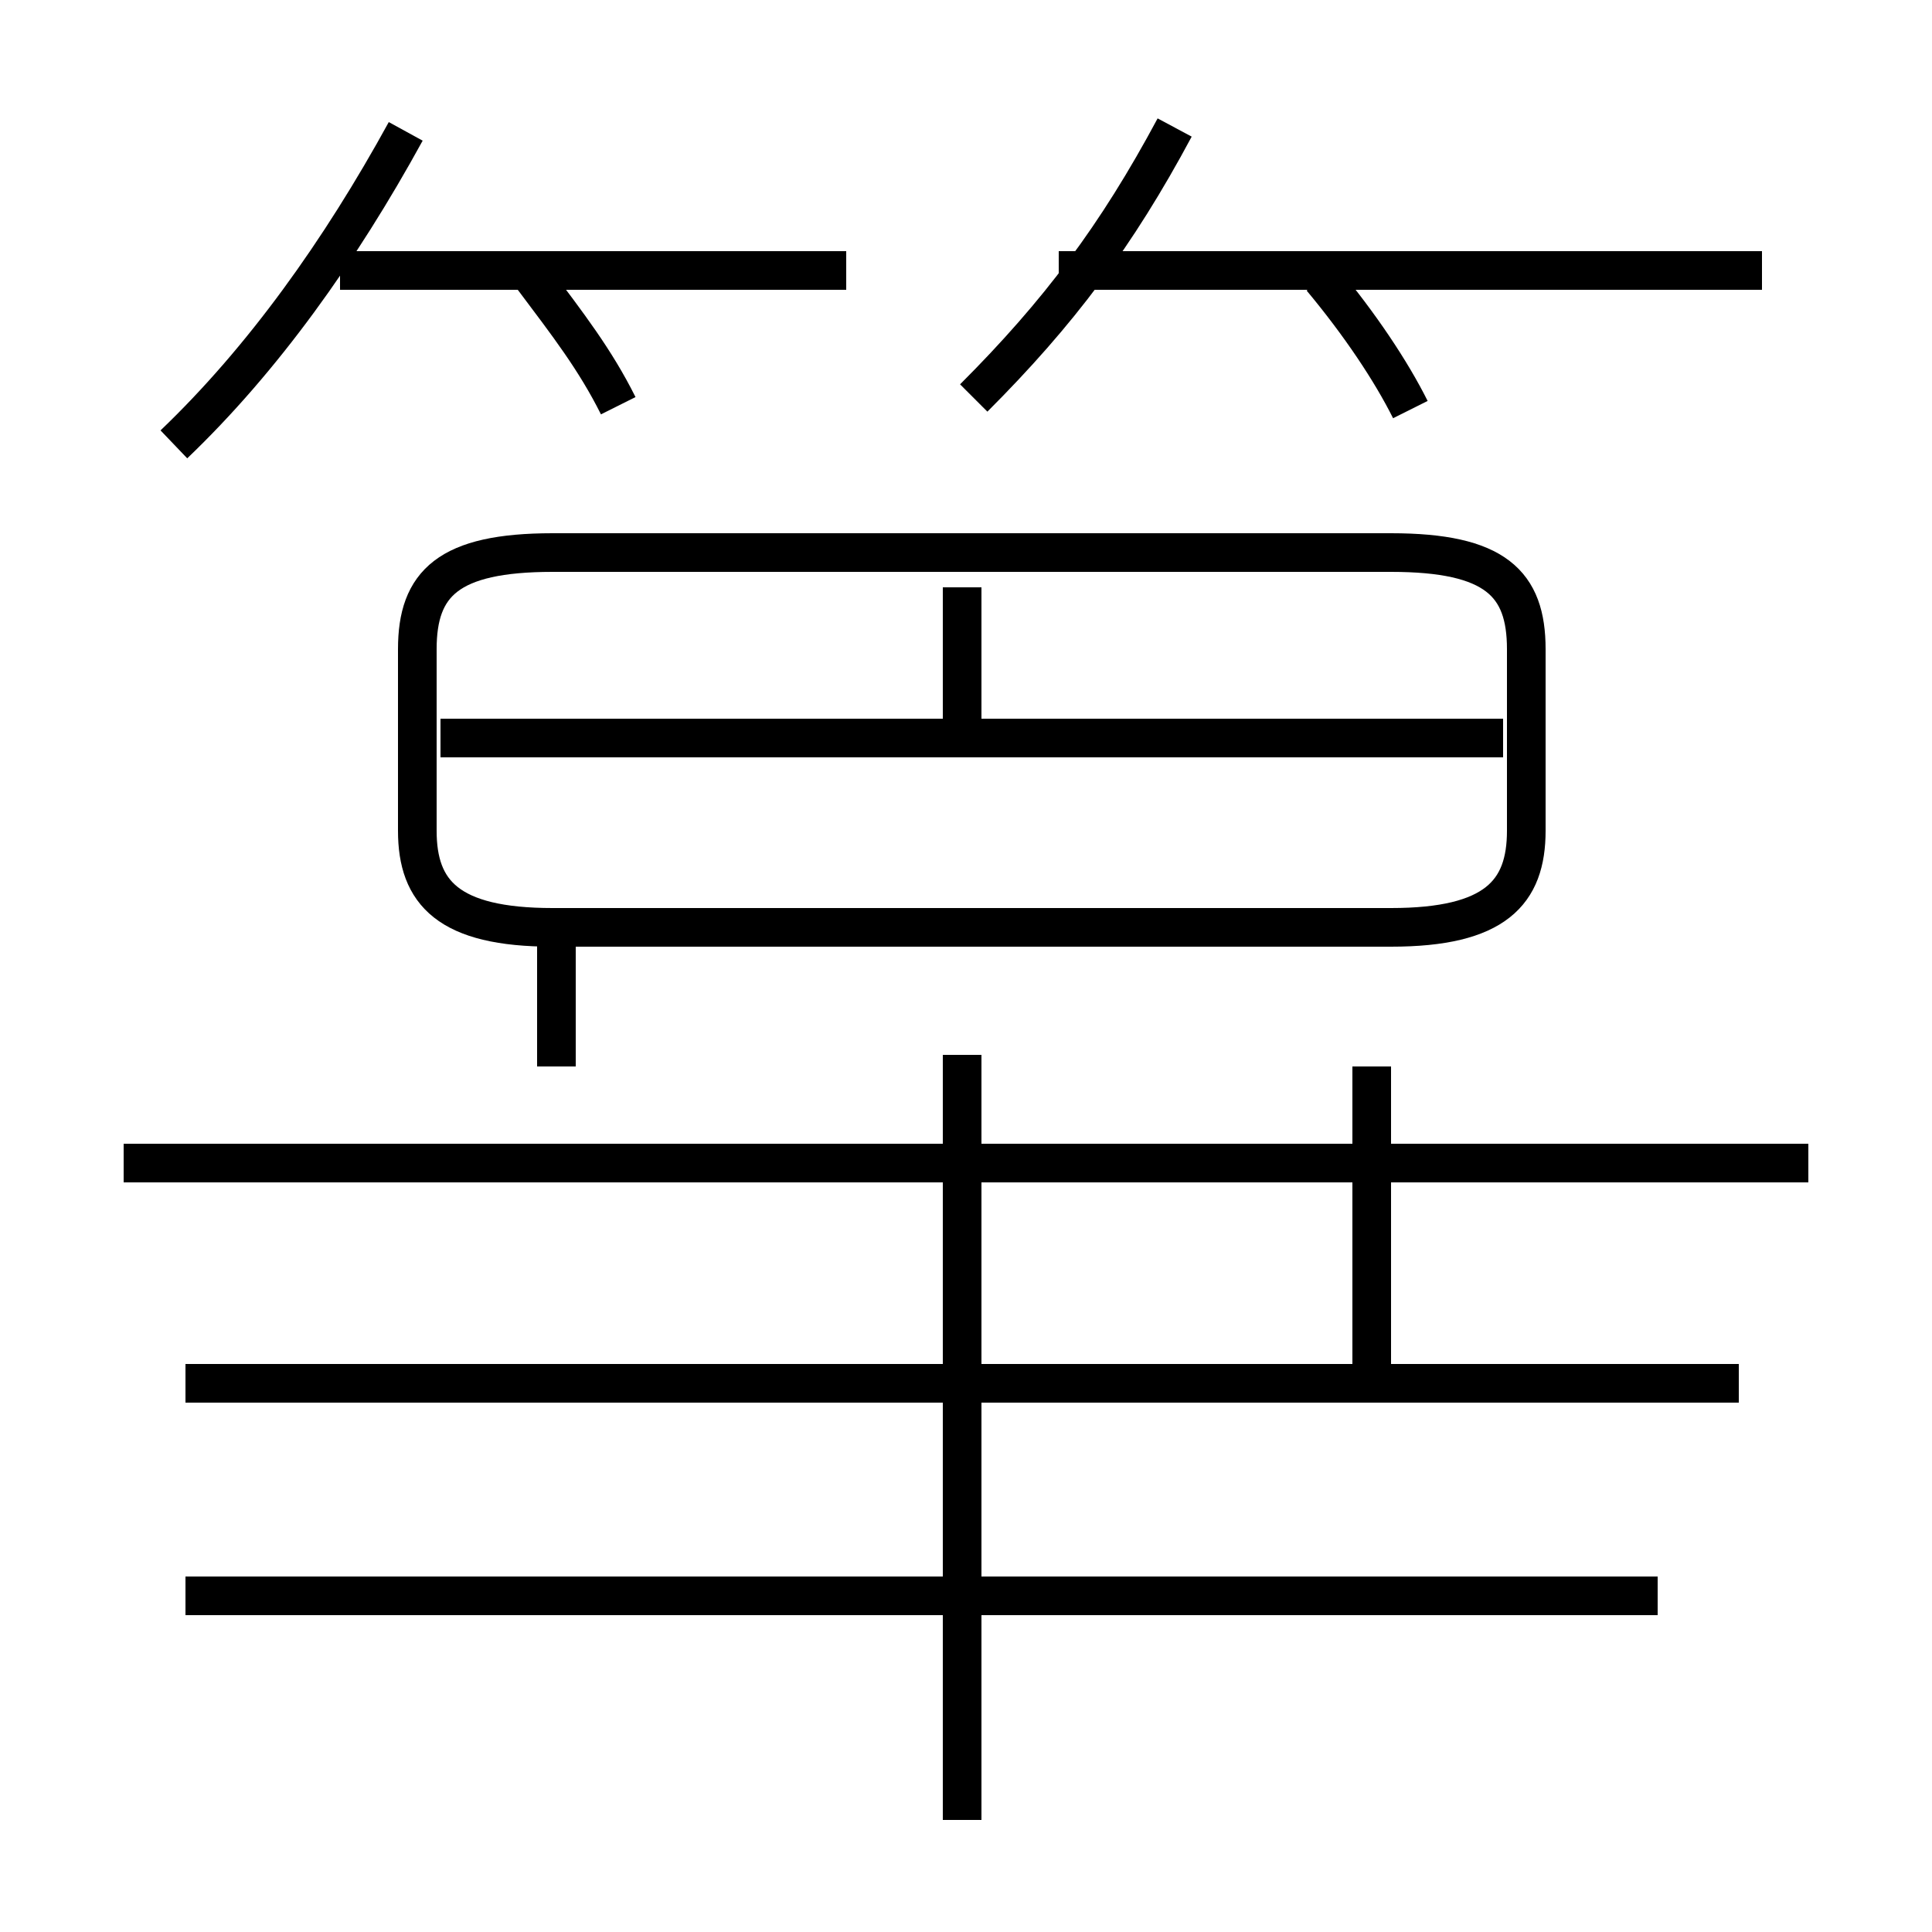 <?xml version='1.0' encoding='utf8'?>
<svg viewBox="0.0 -6.0 50.0 50.0" version="1.1" xmlns="http://www.w3.org/2000/svg">
<rect x="0.0" y="-6.0" width="50.0" height="50.0" fill="#808080" stroke="none"/>
<rect x="-1000" y="-1000" width="2000" height="2000" stroke="white" fill="white"/>
<g style="fill:white;stroke:#000000;  stroke-width:1">
<path d="M 14.3 -20.0 L 36.0 -20.0 C 38.7 -20.0 39.5 -20.9 39.5 -22.5 L 39.5 -27.2 C 39.5 -28.9 38.7 -29.7 36.0 -29.7 L 14.3 -29.7 C 11.6 -29.7 10.8 -28.9 10.8 -27.2 L 10.8 -22.5 C 10.8 -20.9 11.6 -20.0 14.3 -20.0 Z M 42.9 -2.7 L 4.8 -2.7 M 24.9 3.1 L 24.9 -16.7 M 14.4 -20.0 L 14.4 -16.4 M 45.0 -8.2 L 4.8 -8.2 M 35.5 -8.2 L 35.5 -16.4 M 4.5 -32.5 C 6.8 -34.7 8.8 -37.5 10.5 -40.6 M 46.8 -13.9 L 3.2 -13.9 M 24.9 -24.9 L 24.9 -28.8 M 21.9 -37.0 L 8.8 -37.0 M 16.0 -33.5 C 15.4 -34.7 14.7 -35.6 13.8 -36.8 M 38.9 -24.9 L 11.4 -24.9 M 25.2 -33.7 C 27.4 -35.9 28.9 -37.9 30.4 -40.7 M 36.5 -33.4 C 36.0 -34.4 35.2 -35.6 34.2 -36.8 M 45.6 -37.0 L 27.4 -37.0" transform="translate(0.0 38.0)" />
</g>
</svg>